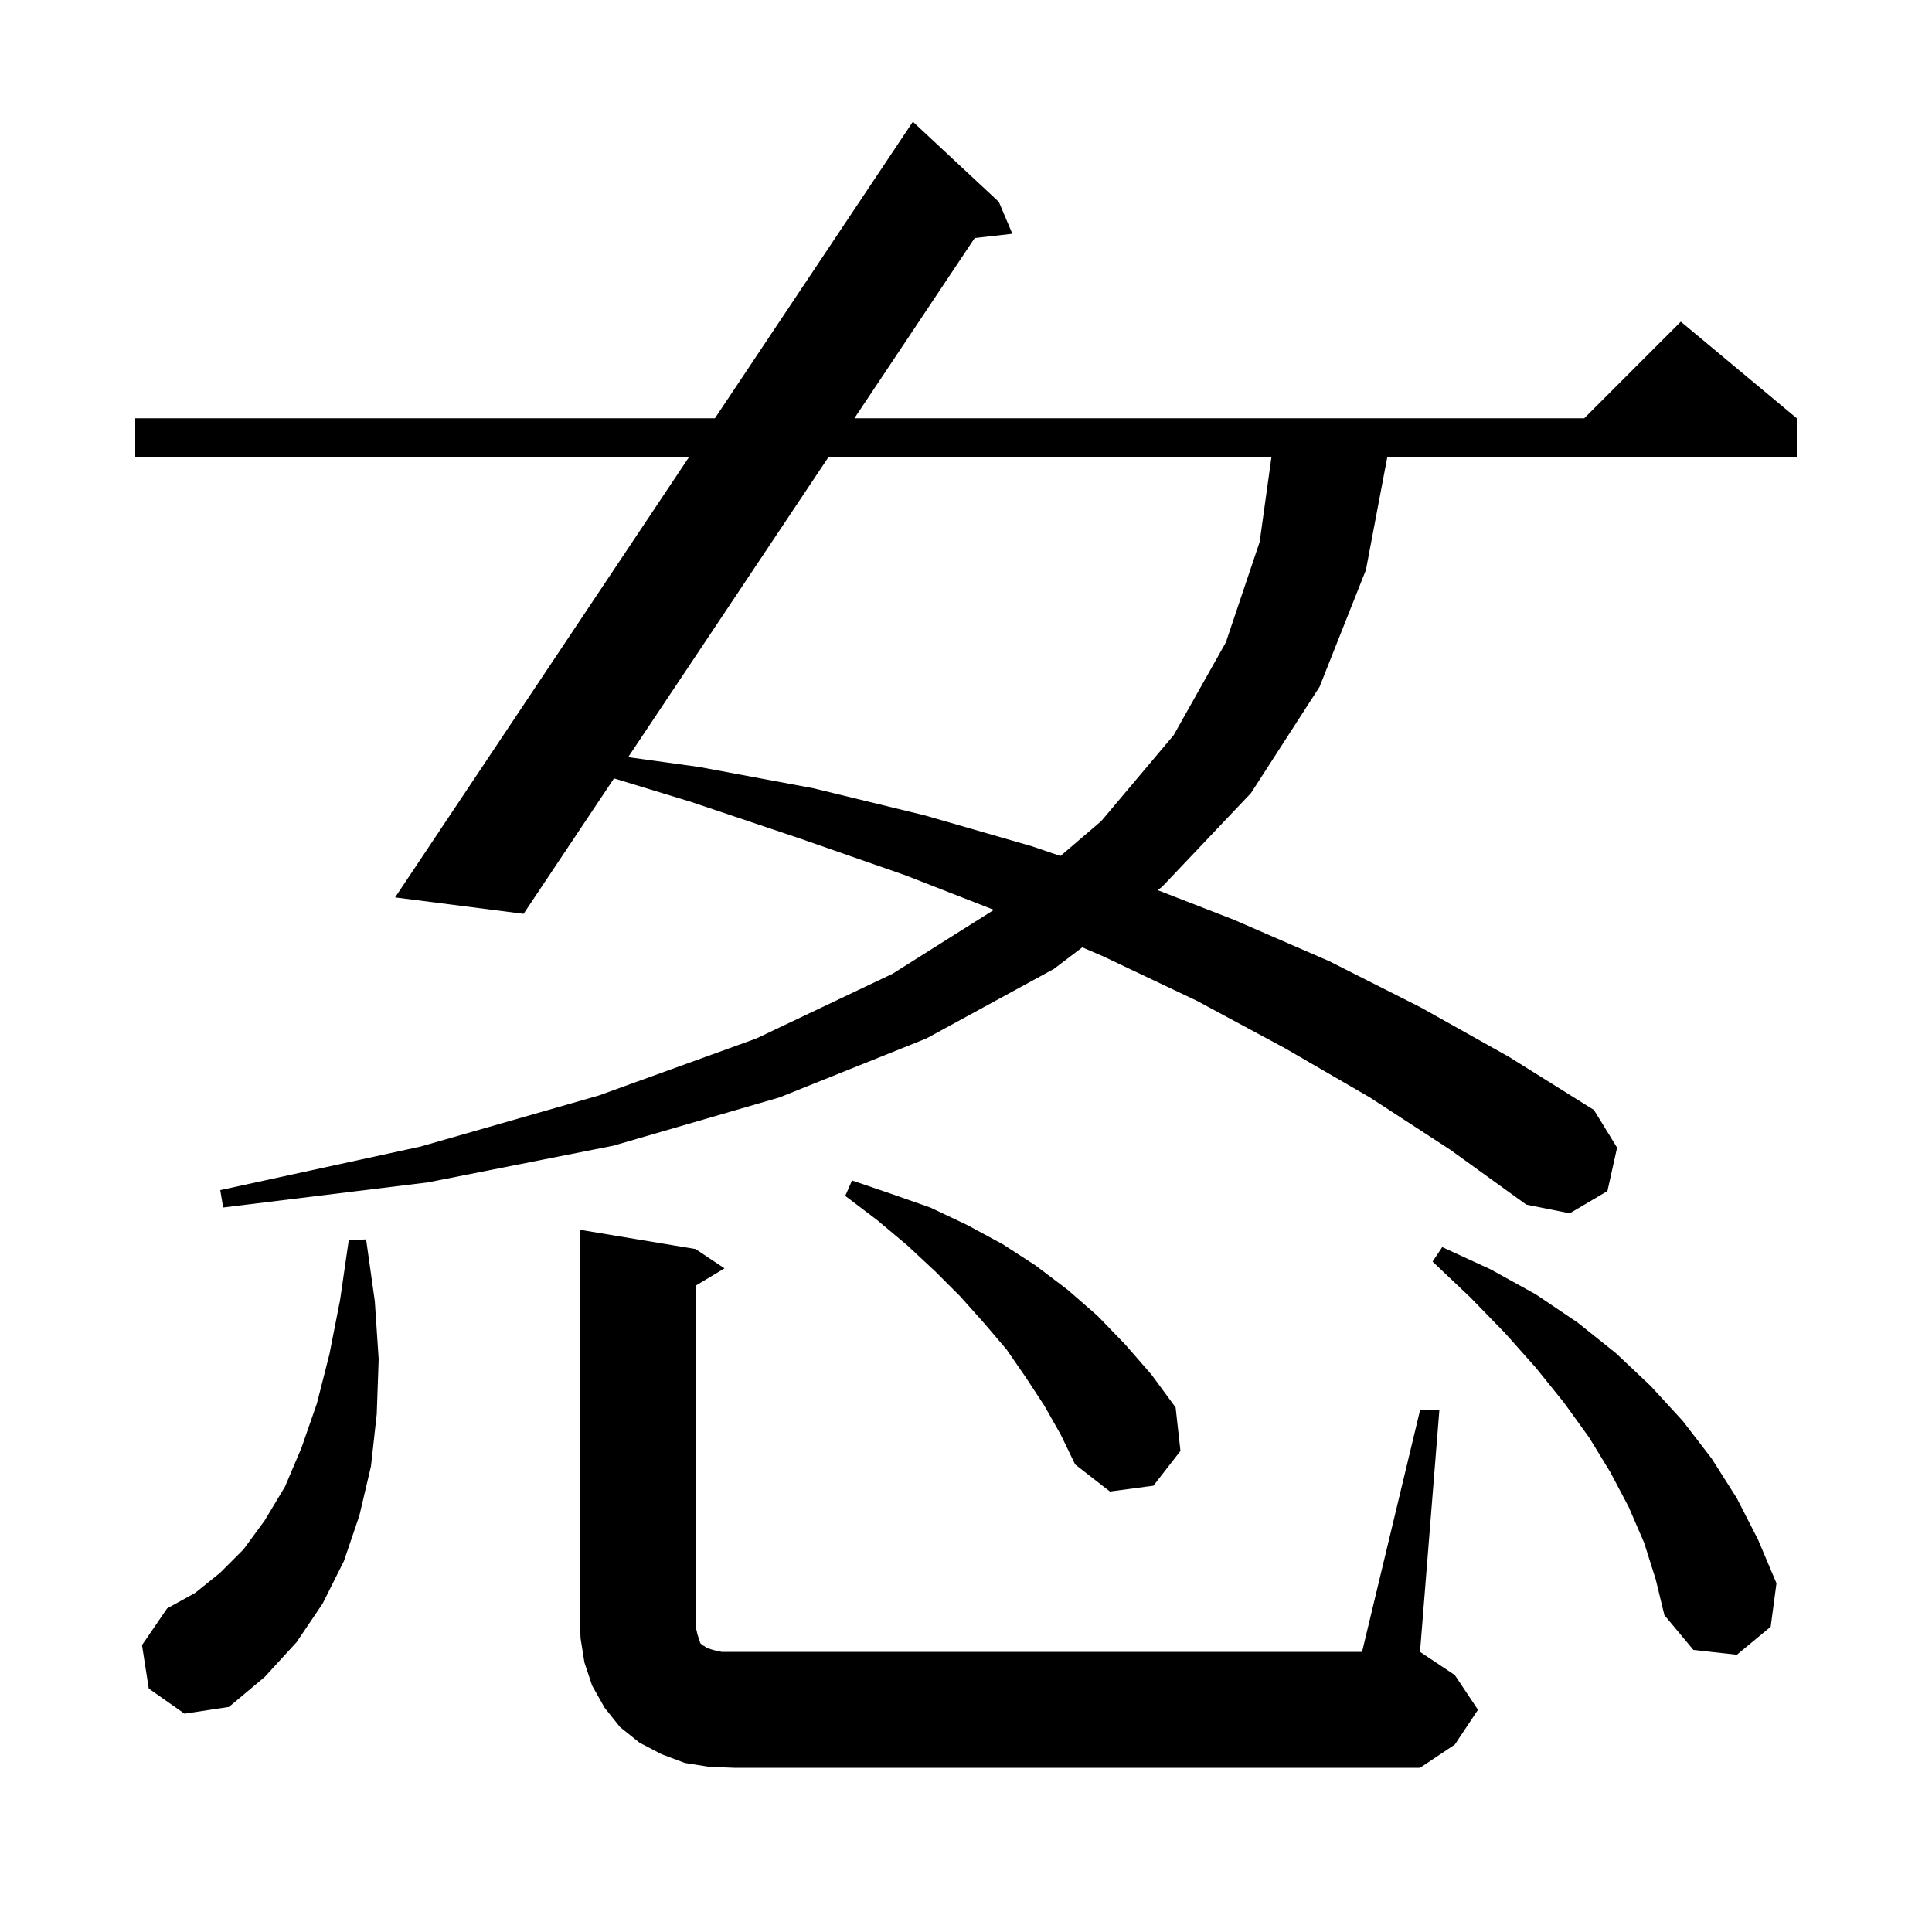 <svg xmlns="http://www.w3.org/2000/svg" xmlns:xlink="http://www.w3.org/1999/xlink" version="1.1" baseProfile="full" viewBox="0 0 200 200" width="200" height="200">
<g fill="black">
<path d="M 147.0 146.0 L 149.0 146.0 L 147.0 171.0 L 150.6 173.4 L 153.0 177.0 L 150.6 180.6 L 147.0 183.0 L 76.0 183.0 L 73.4 182.9 L 70.9 182.5 L 68.5 181.6 L 66.2 180.4 L 64.2 178.8 L 62.6 176.8 L 61.3 174.5 L 60.5 172.1 L 60.1 169.6 L 60.0 167.0 L 60.0 127.3 L 72.0 129.3 L 75.0 131.3 L 72.0 133.1 L 72.0 168.3 L 72.2 169.2 L 72.5 170.1 L 72.7 170.3 L 72.9 170.4 L 73.2 170.6 L 73.8 170.8 L 74.7 171.0 L 141.0 171.0 Z M 15.4 174.8 L 14.7 170.3 L 17.3 166.5 L 20.2 164.9 L 22.8 162.8 L 25.2 160.4 L 27.4 157.4 L 29.5 153.9 L 31.2 149.9 L 32.8 145.3 L 34.1 140.2 L 35.2 134.6 L 36.1 128.4 L 37.9 128.3 L 38.8 134.7 L 39.2 140.7 L 39.0 146.4 L 38.4 151.8 L 37.2 156.9 L 35.6 161.6 L 33.4 166.0 L 30.7 170.0 L 27.4 173.6 L 23.7 176.7 L 19.1 177.4 Z M 170.2 159.7 L 168.6 156.0 L 166.7 152.4 L 164.5 148.8 L 161.9 145.2 L 159.0 141.6 L 155.8 138.0 L 152.2 134.3 L 148.3 130.6 L 149.3 129.1 L 154.3 131.4 L 159.0 134.0 L 163.3 136.9 L 167.3 140.1 L 170.9 143.5 L 174.2 147.1 L 177.2 151.0 L 179.8 155.1 L 182.0 159.4 L 183.9 163.9 L 183.3 168.4 L 179.8 171.3 L 175.3 170.8 L 172.3 167.2 L 171.4 163.5 Z M 108.1 145.5 L 106.2 142.6 L 104.2 139.7 L 101.9 137.0 L 99.4 134.2 L 96.8 131.6 L 93.9 128.9 L 90.8 126.3 L 87.5 123.8 L 88.2 122.2 L 92.3 123.6 L 96.3 125.0 L 100.1 126.8 L 103.8 128.8 L 107.2 131.0 L 110.5 133.5 L 113.6 136.2 L 116.5 139.2 L 119.2 142.3 L 121.7 145.7 L 122.2 150.2 L 119.4 153.8 L 114.9 154.4 L 111.3 151.6 L 109.8 148.5 Z M 141.8 113.6 L 133.0 108.5 L 123.9 103.6 L 114.2 99.0 L 112.038 98.07 L 109.1 100.3 L 95.9 107.5 L 80.7 113.6 L 63.5 118.6 L 44.3 122.4 L 23.1 125.0 L 22.8 123.2 L 43.5 118.7 L 62.0 113.4 L 78.3 107.5 L 92.4 100.8 L 102.89 94.189 L 93.7 90.6 L 82.8 86.8 L 71.5 83.0 L 63.561 80.578 L 54.2 94.6 L 40.9 92.9 L 71.338 47.3 L 14.0 47.3 L 14.0 43.3 L 74.008 43.3 L 94.5 12.6 L 103.4 20.9 L 104.8 24.2 L 100.902 24.641 L 88.446 43.3 L 164.0 43.3 L 174.0 33.3 L 186.0 43.3 L 186.0 47.3 L 143.616 47.3 L 141.4 59.0 L 136.6 71.1 L 129.5 82.1 L 120.3 91.8 L 119.841 92.148 L 127.7 95.2 L 137.6 99.5 L 147.1 104.3 L 156.2 109.4 L 165.0 114.9 L 167.4 118.8 L 166.4 123.3 L 162.5 125.6 L 158.0 124.7 L 150.1 119.0 Z M 85.776 47.3 L 65.027 78.381 L 72.4 79.4 L 84.2 81.6 L 95.7 84.4 L 106.8 87.6 L 109.779 88.612 L 114.0 85.0 L 121.5 76.1 L 126.9 66.5 L 130.4 56.1 L 131.622 47.3 Z " />
</g>
</svg>
